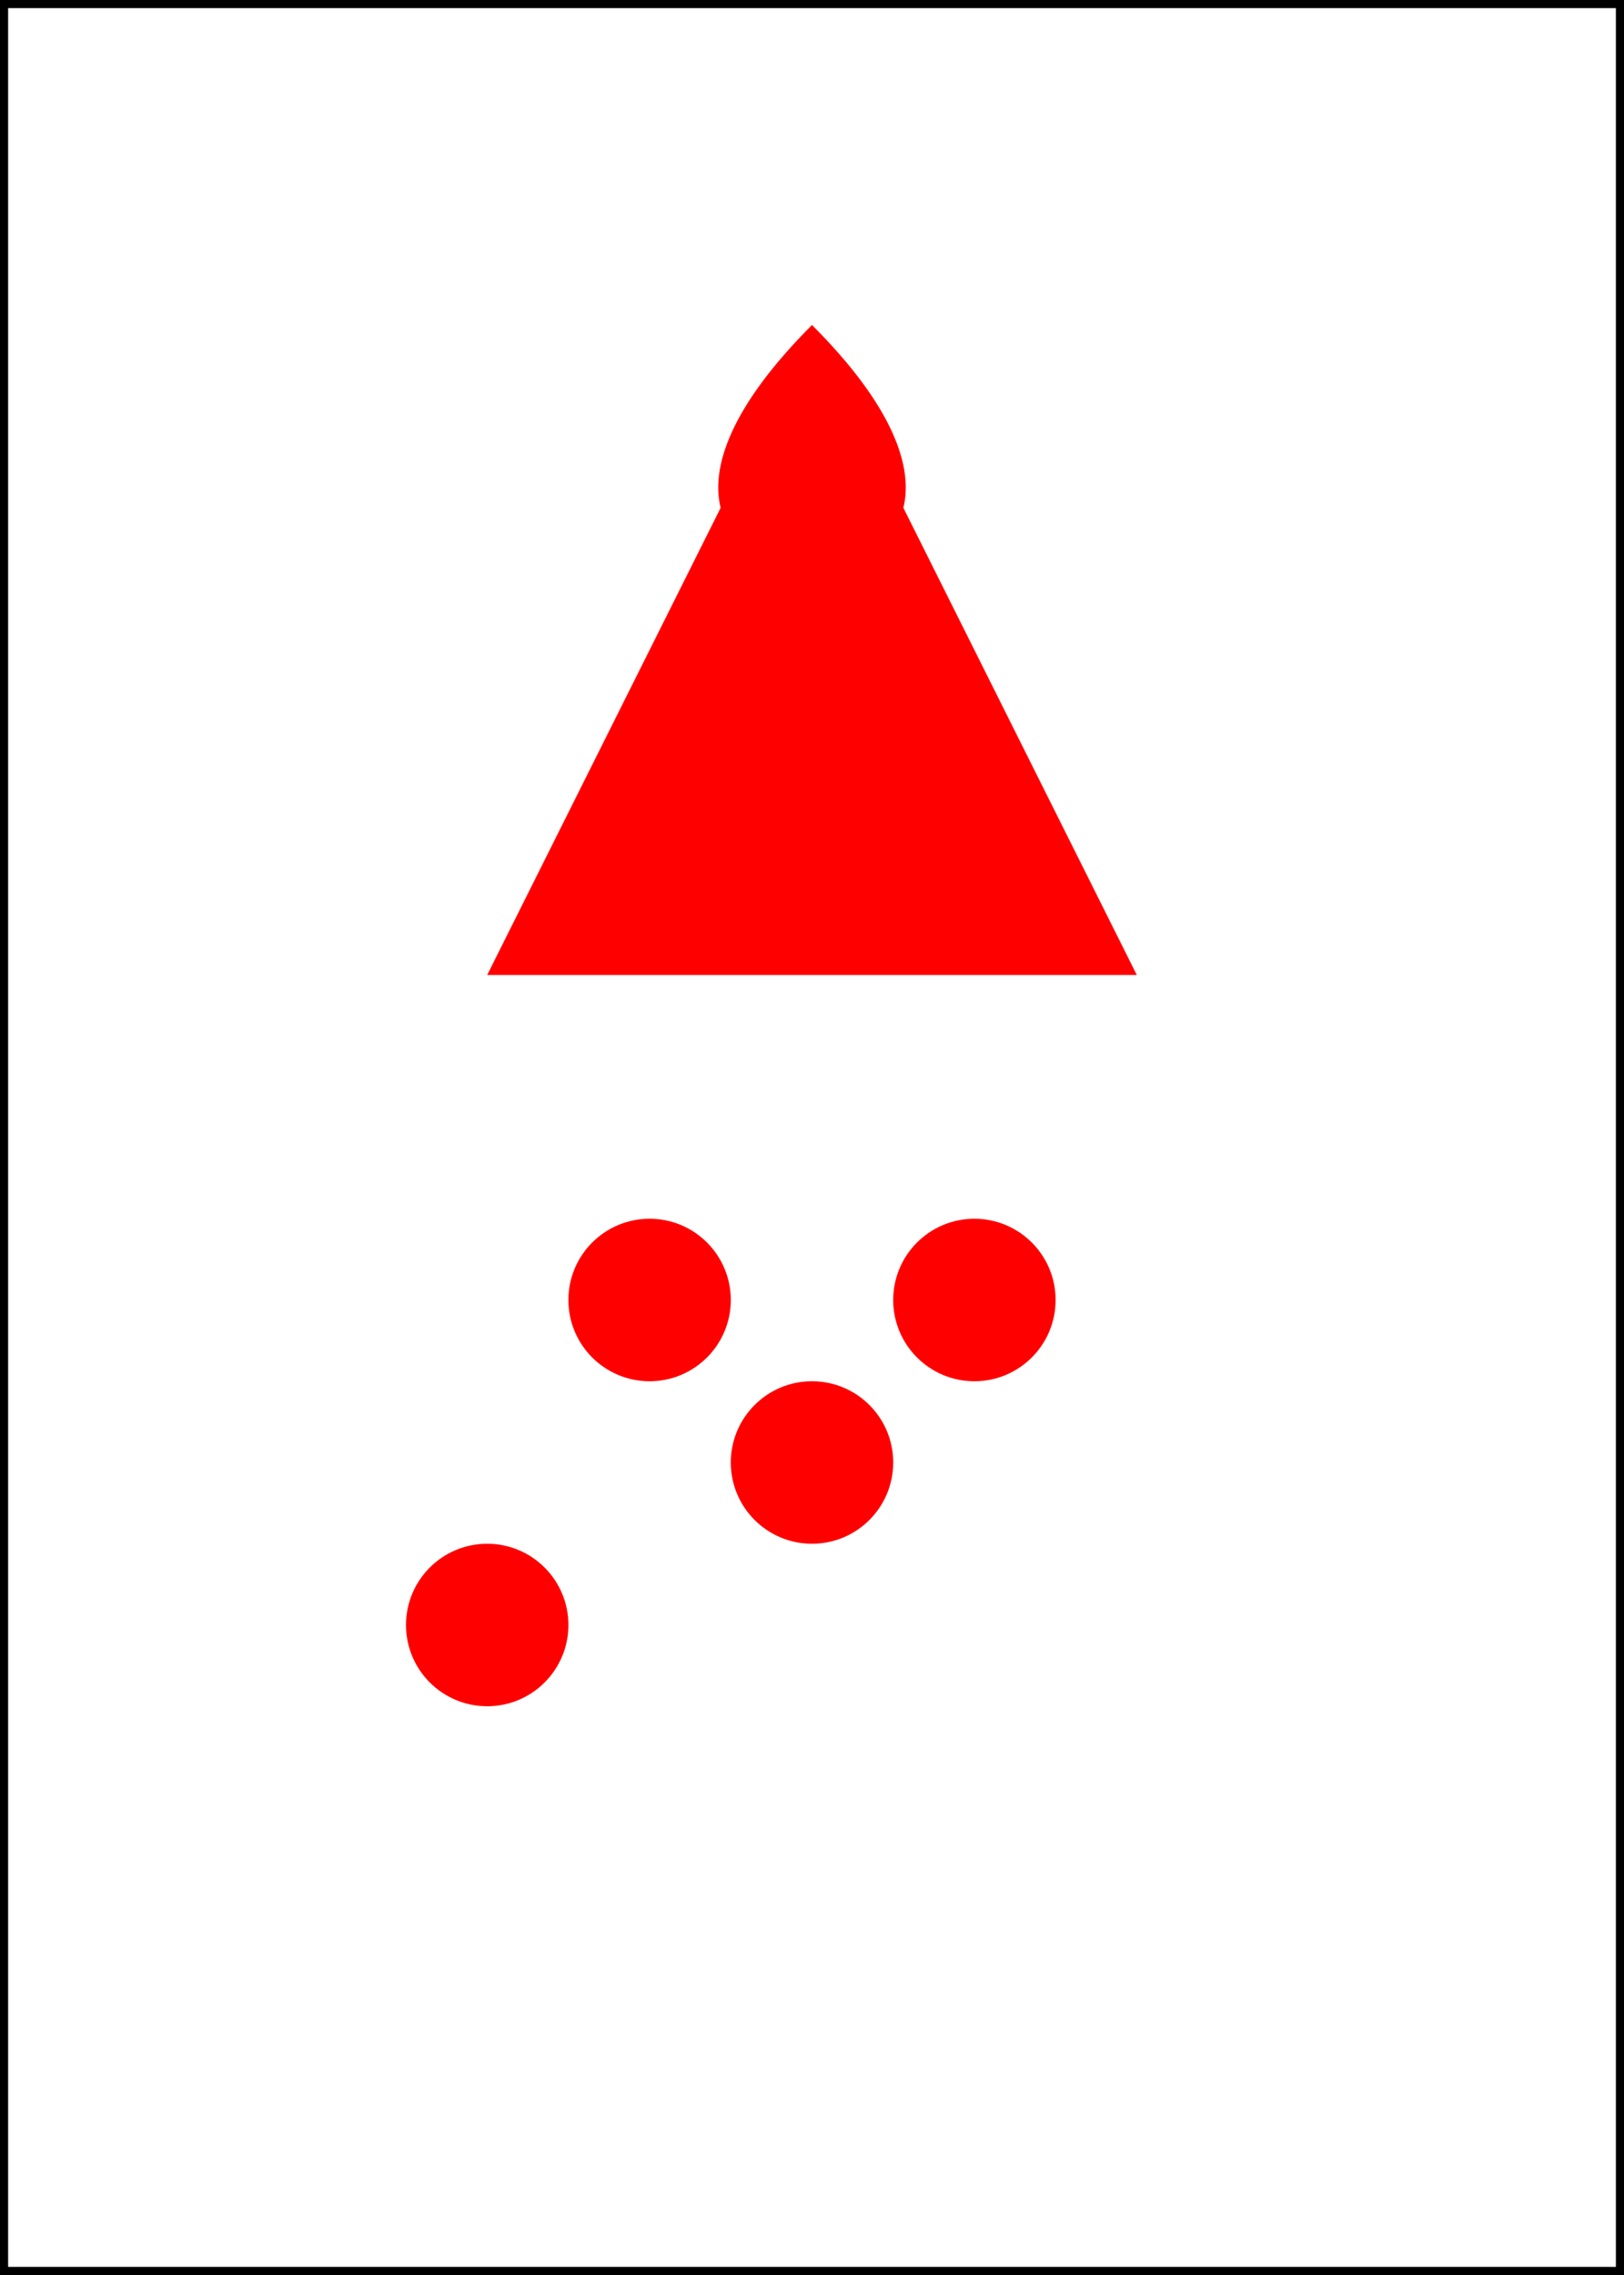 <svg xmlns="http://www.w3.org/2000/svg" width="100" height="140">
  <rect width="100%" height="100%" fill="#333333" stroke="none"/>
  <rect width="100" height="140" fill="white" stroke="black" />
  <path d="M50 20 C30 40, 70 40, 50 20 Z" fill="red"/>
  <path d="M50 20 L30 60 L70 60 Z" fill="red"/>
  <circle cx="40" cy="80" r="5" fill="red"/>
  <circle cx="60" cy="80" r="5" fill="red"/>
  <circle cx="50" cy="90" r="5" fill="red"/>
  <circle cx="30" cy="100" r="5" fill="red"/>
</svg>
